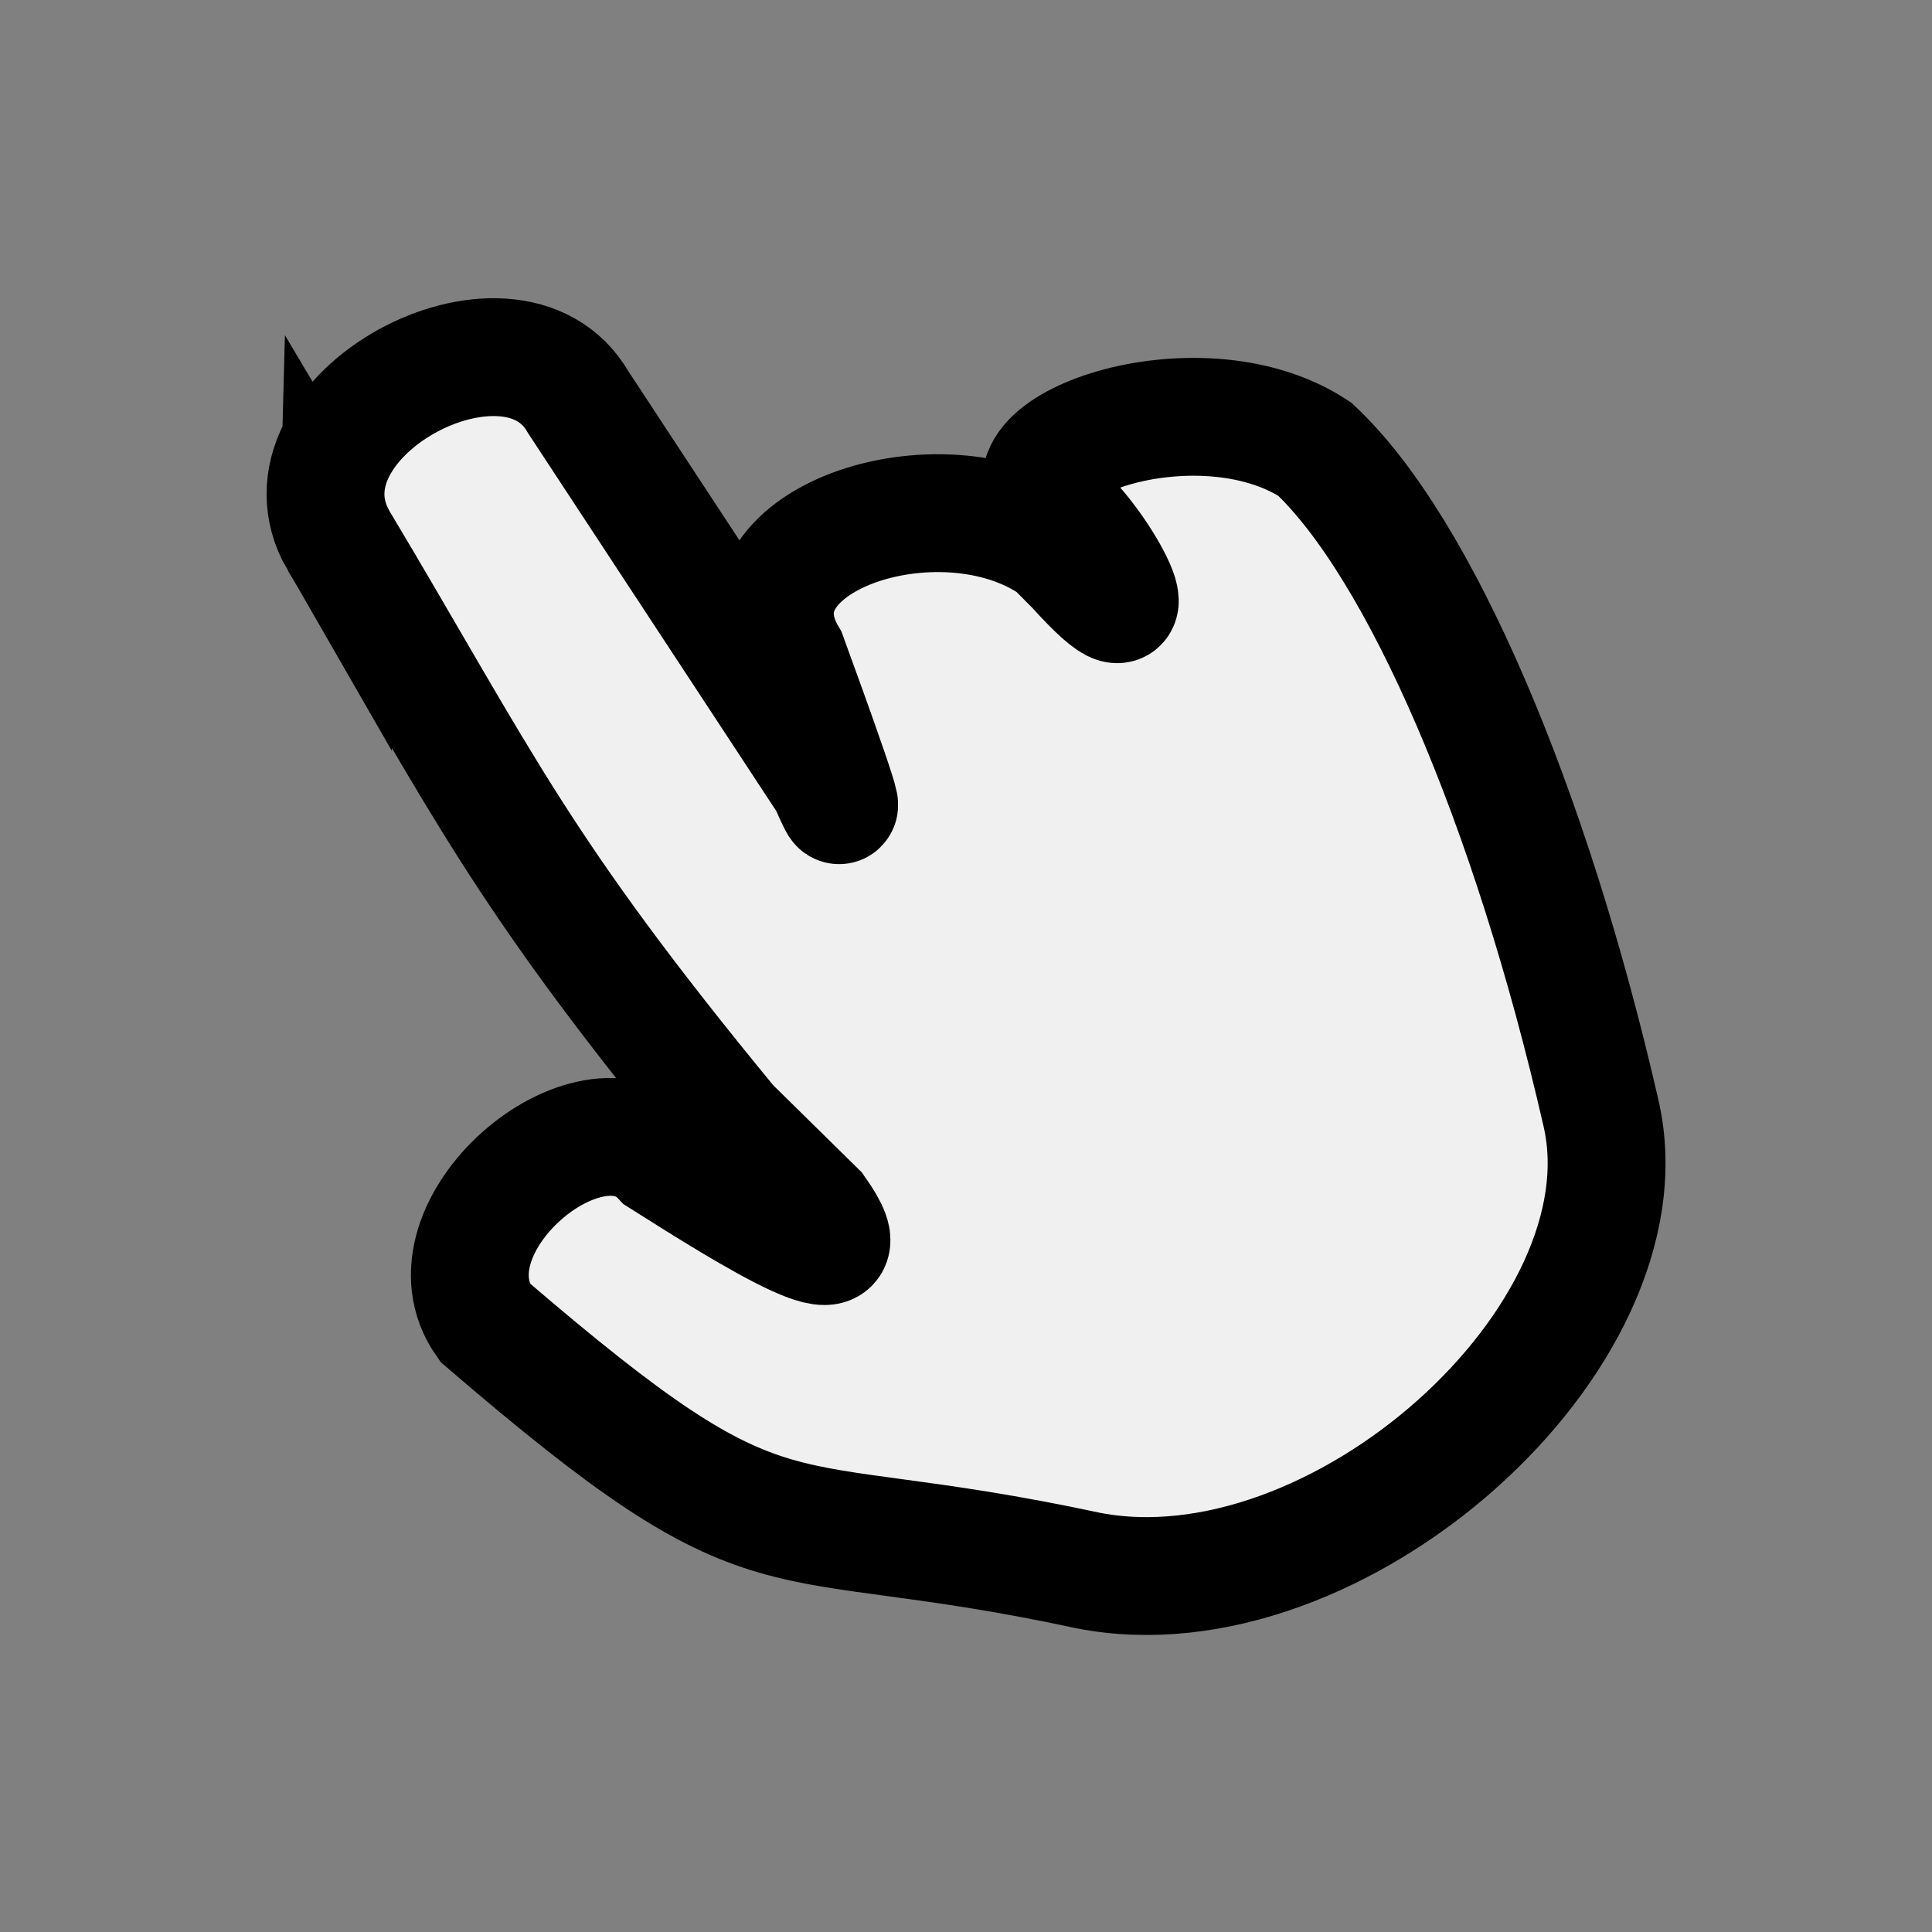 <?xml version="1.0" encoding="UTF-8" standalone="no"?>
<!-- Created with Inkscape (http://www.inkscape.org/) -->

<svg
   width="16.394mm"
   height="16.394mm"
   viewBox="0 0 16.394 16.394"
   version="1.1"
   id="svg1"
   xml:space="preserve"
   inkscape:version="1.3.2 (091e20e, 2023-11-25, custom)"
   sodipodi:docname="hiker.svg"
   xmlns:inkscape="http://www.inkscape.org/namespaces/inkscape"
   xmlns:sodipodi="http://sodipodi.sourceforge.net/DTD/sodipodi-0.dtd"
   xmlns="http://www.w3.org/2000/svg"
   xmlns:svg="http://www.w3.org/2000/svg"><rect x="0" y="0" width="16.394" height="16.394" fill="#808080" stroke="none"/><sodipodi:namedview
     id="namedview1"
     pagecolor="#ffffff"
     bordercolor="#666666"
     borderopacity="1.0"
     inkscape:showpageshadow="2"
     inkscape:pageopacity="0.0"
     inkscape:pagecheckerboard="0"
     inkscape:deskcolor="#d1d1d1"
     inkscape:document-units="mm"
     inkscape:zoom="5.8511228"
     inkscape:cx="718.32367"
     inkscape:cy="-65.201161"
     inkscape:window-width="1920"
     inkscape:window-height="1017"
     inkscape:window-x="-8"
     inkscape:window-y="-8"
     inkscape:window-maximized="1"
     inkscape:current-layer="layer2" /><defs
     id="defs1" /><g
     inkscape:groupmode="layer"
     id="layer2"
     inkscape:label="Layer 2"
     transform="translate(-353.927,-41.552)"><rect
       style="fill:none;fill-opacity:1;stroke:none;stroke-width:0.539;stroke-linecap:round;stroke-dasharray:none;paint-order:markers fill stroke"
       id="rect335"
       width="16.394"
       height="16.394"
       x="353.927"
       y="41.552"
       rx="0.422"
       ry="0.494" /><path
       id="rect330"
       style="fill:#f0f0f0;fill-opacity:1;stroke:#000000;stroke-width:1;stroke-linecap:round;stroke-dasharray:none;paint-order:markers fill stroke"
       d="m 356.799,46.137 c 1.243,2.088 1.523,2.777 3.318,4.96 l 0.74,0.728 c 0.484,0.685 -0.532,0.054 -1.319,-0.444 -0.604,-0.65 -2.061,0.59 -1.497,1.392 2.522,2.169 2.339,1.509 5.116,2.105 2.111,0.416 4.79,-1.98 4.356,-3.877 -0.6,-2.623 -1.54,-4.803 -2.43,-5.638 -1.002,-0.657 -2.815,0.013 -2.198,0.489 0.396,0.306 0.91,1.341 0.164,0.513 l -0.178,-0.179 c -0.967,-0.67 -2.843,-0.048 -2.258,0.939 0.15,0.41 0.636,1.75 0.343,1.071 l -2.123,-3.232 c -0.567,-0.983 -2.64,0.124 -2.034,1.174 z"
       sodipodi:nodetypes="ccccccscsccccccc" /></g></svg>
